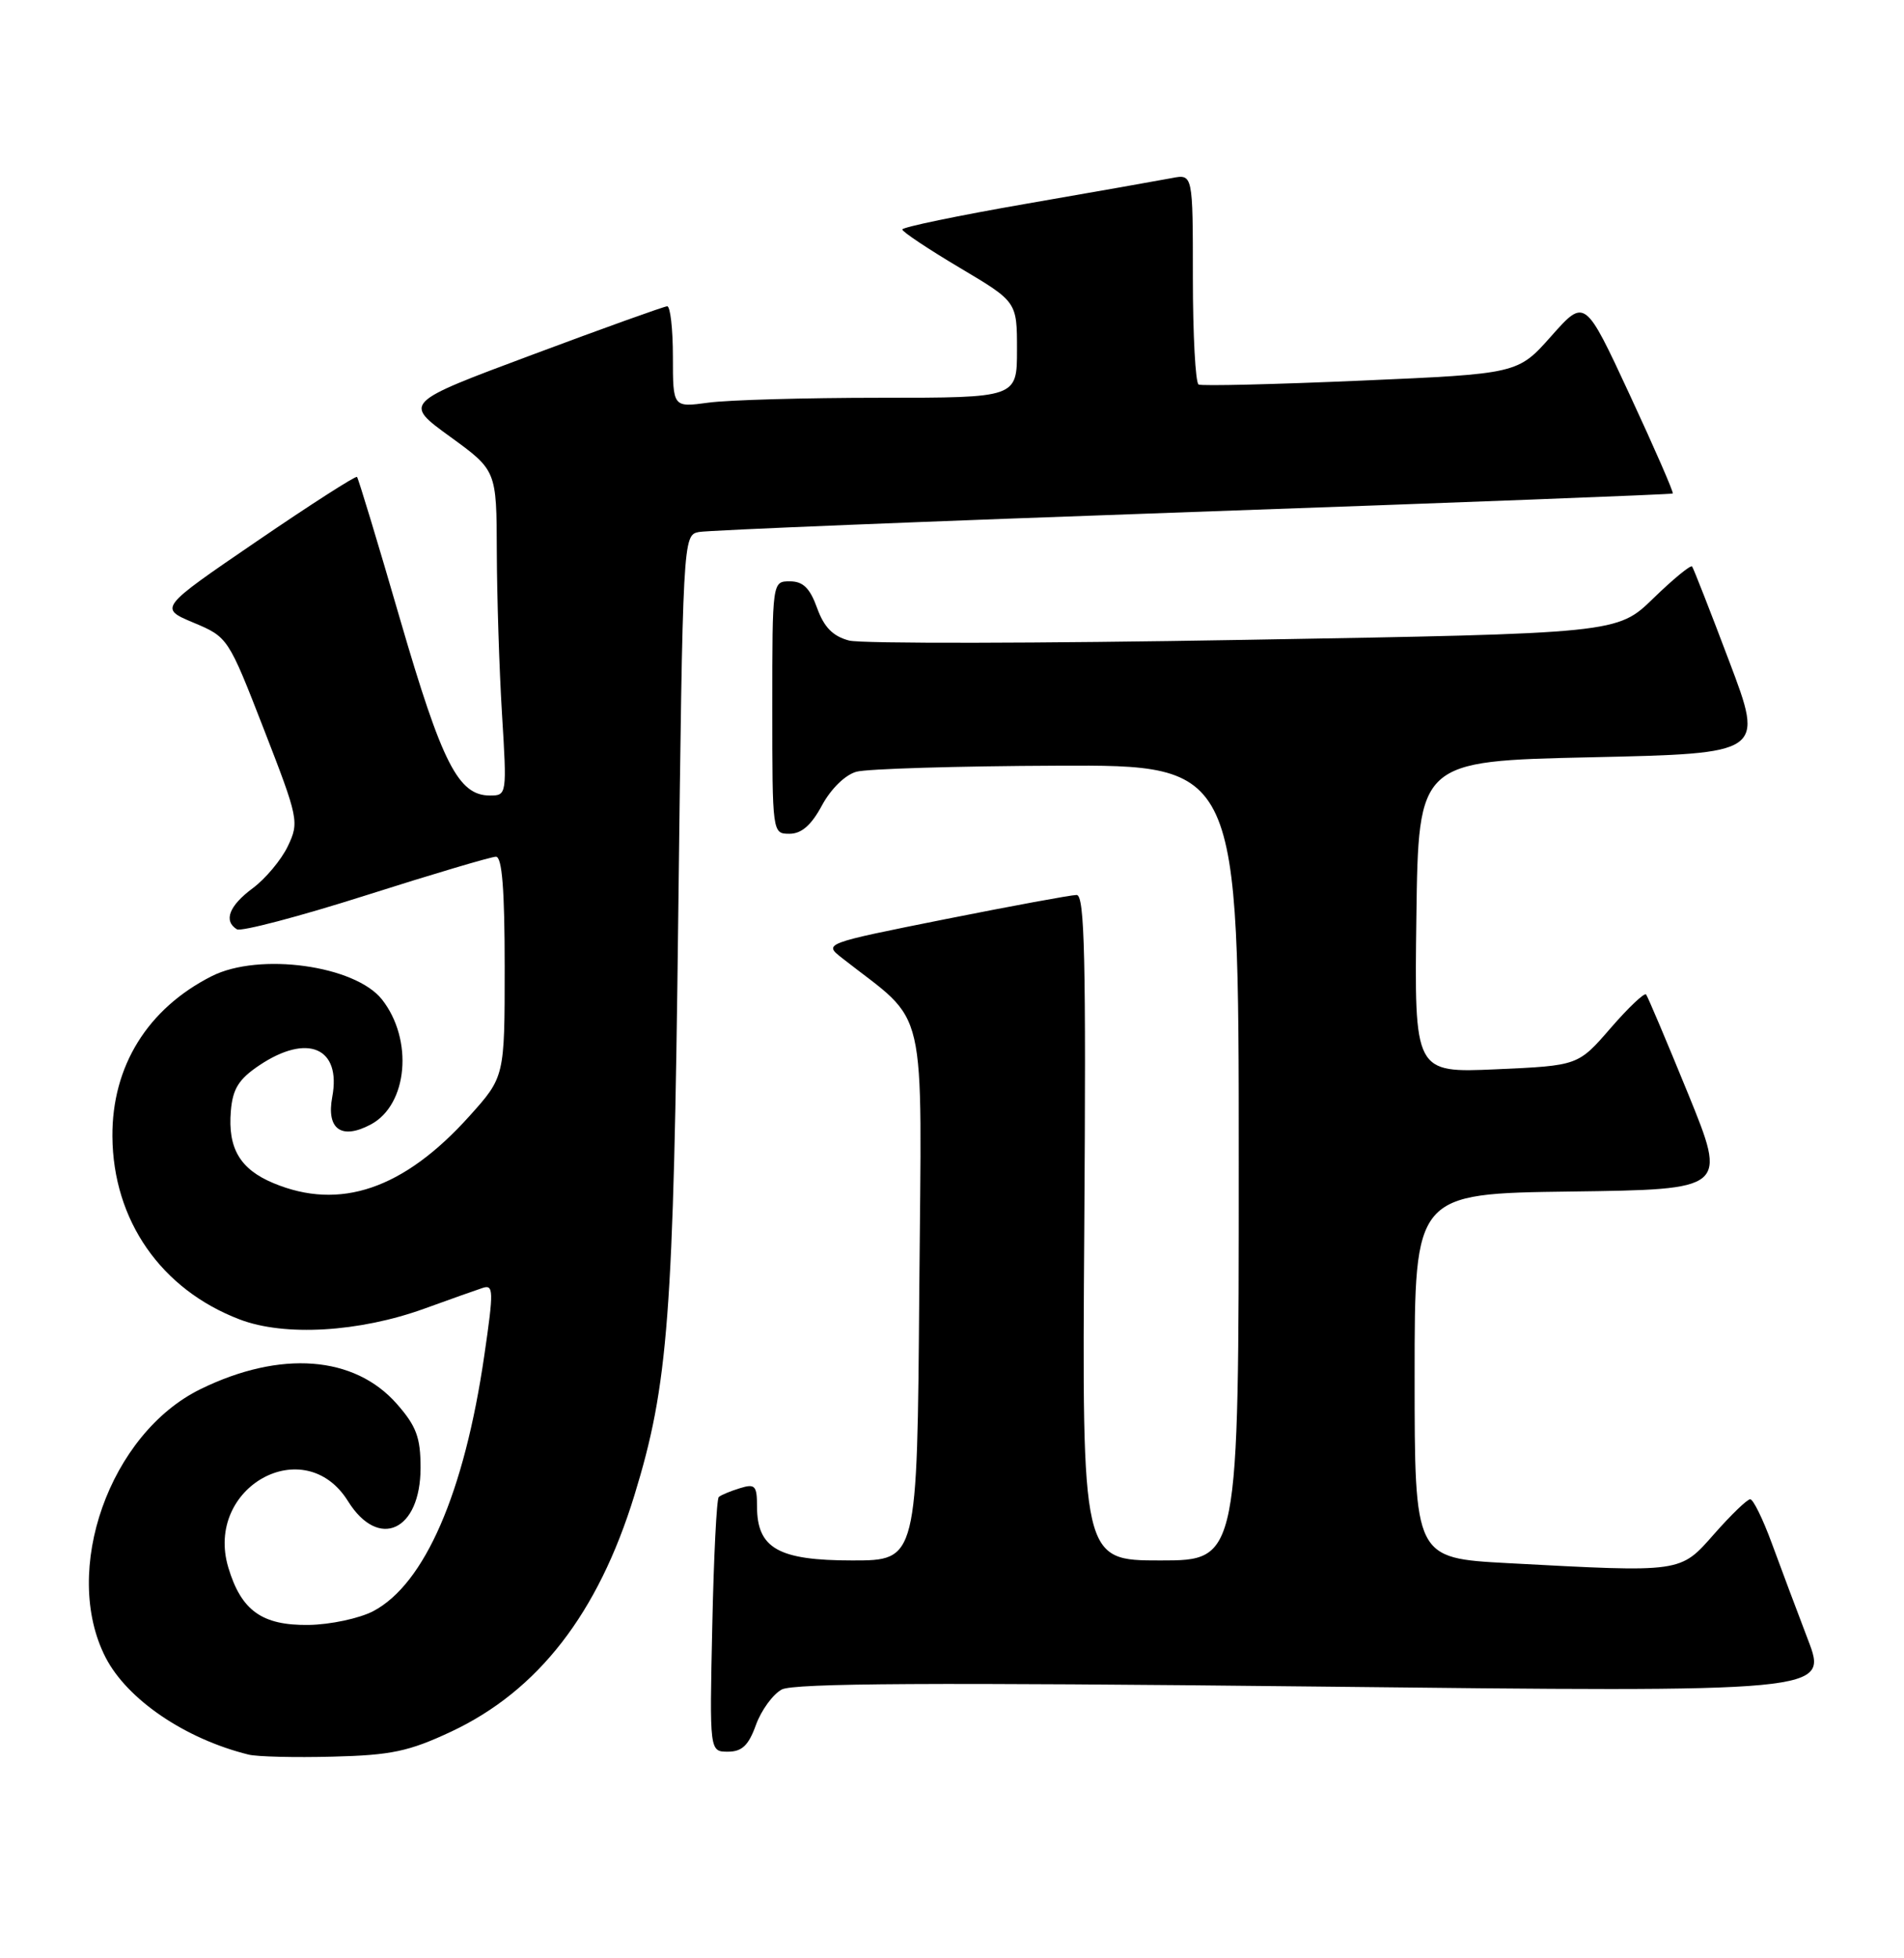 <?xml version="1.0" encoding="UTF-8" standalone="no"?>
<!DOCTYPE svg PUBLIC "-//W3C//DTD SVG 1.1//EN" "http://www.w3.org/Graphics/SVG/1.1/DTD/svg11.dtd" >
<svg xmlns="http://www.w3.org/2000/svg" xmlns:xlink="http://www.w3.org/1999/xlink" version="1.1" viewBox="0 0 249 256">
 <g >
 <path fill="currentColor"
d=" M 59.00 226.38 C 70.37 221.04 78.21 210.94 82.96 195.50 C 87.41 181.00 88.08 172.21 88.70 119.73 C 89.30 70.19 89.31 69.96 91.40 69.55 C 92.55 69.32 121.62 68.14 156.00 66.93 C 190.38 65.72 218.62 64.63 218.76 64.52 C 218.91 64.40 216.38 58.61 213.15 51.65 C 207.27 38.99 207.27 38.99 202.88 43.93 C 198.50 48.87 198.50 48.87 178.00 49.76 C 166.72 50.25 157.16 50.48 156.75 50.27 C 156.34 50.06 156.00 43.78 156.00 36.32 C 156.00 22.75 156.00 22.75 153.25 23.28 C 151.74 23.57 143.19 25.08 134.25 26.63 C 125.31 28.18 118.00 29.70 118.00 30.00 C 118.00 30.30 121.38 32.55 125.50 35.00 C 133.00 39.45 133.00 39.45 133.00 45.72 C 133.00 52.00 133.00 52.00 115.14 52.00 C 105.32 52.00 95.19 52.29 92.64 52.64 C 88.00 53.27 88.00 53.27 88.00 46.64 C 88.00 42.99 87.66 40.02 87.25 40.04 C 86.84 40.06 78.91 42.90 69.63 46.37 C 52.76 52.66 52.76 52.66 58.85 57.08 C 64.94 61.50 64.94 61.50 64.97 72.09 C 64.99 77.92 65.29 87.48 65.65 93.34 C 66.30 103.89 66.28 104.00 64.08 104.00 C 59.94 104.00 57.82 99.84 52.33 80.99 C 49.41 70.92 46.86 62.53 46.69 62.35 C 46.51 62.18 40.61 65.96 33.57 70.77 C 20.78 79.50 20.78 79.50 25.30 81.40 C 29.81 83.29 29.85 83.36 34.51 95.34 C 39.05 107.02 39.14 107.48 37.64 110.63 C 36.79 112.41 34.72 114.88 33.05 116.12 C 29.96 118.41 29.20 120.39 30.98 121.49 C 31.52 121.82 39.11 119.83 47.85 117.05 C 56.58 114.27 64.24 112.00 64.86 112.00 C 65.66 112.00 66.00 116.32 66.00 126.39 C 66.00 140.78 66.00 140.78 61.38 145.92 C 52.81 155.45 44.45 158.31 35.75 154.67 C 31.39 152.85 29.78 150.12 30.19 145.24 C 30.43 142.35 31.22 141.08 33.90 139.28 C 40.22 135.04 44.66 136.96 43.45 143.41 C 42.66 147.63 44.66 149.05 48.50 147.00 C 53.33 144.42 54.08 135.92 49.96 130.67 C 46.44 126.21 33.91 124.48 27.70 127.61 C 19.31 131.85 14.64 139.37 14.70 148.57 C 14.78 159.54 21.06 168.57 31.34 172.49 C 37.21 174.74 46.98 174.16 55.50 171.08 C 58.80 169.88 62.22 168.67 63.10 168.38 C 64.55 167.89 64.58 168.70 63.34 177.17 C 60.73 195.15 55.54 207.09 48.81 210.63 C 46.99 211.58 43.19 212.39 40.36 212.43 C 34.27 212.51 31.55 210.57 29.86 204.93 C 26.71 194.41 39.83 187.13 45.51 196.25 C 49.51 202.67 55.00 200.14 55.00 191.88 C 55.00 187.93 54.45 186.44 51.91 183.55 C 46.36 177.22 36.69 176.49 26.25 181.59 C 14.34 187.40 7.98 205.36 13.82 216.70 C 16.66 222.20 24.22 227.33 32.50 229.38 C 33.60 229.66 38.55 229.78 43.50 229.65 C 51.16 229.46 53.47 228.97 59.00 226.38 Z  M 98.86 225.50 C 99.56 223.58 101.08 221.49 102.24 220.87 C 103.79 220.04 122.29 219.94 171.71 220.48 C 239.07 221.23 239.07 221.23 236.44 214.36 C 235.00 210.59 232.87 204.91 231.71 201.75 C 230.55 198.59 229.28 196.00 228.89 196.00 C 228.49 196.00 226.39 198.03 224.21 200.50 C 219.68 205.64 220.13 205.58 197.16 204.35 C 185.00 203.69 185.00 203.69 185.00 179.87 C 185.00 156.04 185.00 156.04 205.43 155.77 C 225.86 155.50 225.86 155.50 220.77 143.00 C 217.96 136.12 215.49 130.28 215.27 130.01 C 215.04 129.75 212.95 131.73 210.62 134.42 C 206.38 139.31 206.38 139.31 195.67 139.79 C 184.96 140.26 184.96 140.26 185.23 119.88 C 185.50 99.50 185.50 99.50 208.10 99.00 C 230.70 98.50 230.70 98.50 226.16 86.50 C 223.67 79.90 221.47 74.30 221.29 74.06 C 221.10 73.82 218.83 75.69 216.23 78.21 C 211.50 82.81 211.50 82.81 162.73 83.65 C 135.91 84.12 112.65 84.16 111.04 83.74 C 108.93 83.18 107.77 82.01 106.86 79.49 C 105.92 76.88 105.02 76.00 103.30 76.00 C 101.00 76.00 101.00 76.00 101.00 92.50 C 101.00 108.95 101.01 109.00 103.25 109.00 C 104.82 109.00 106.11 107.87 107.50 105.28 C 108.67 103.12 110.54 101.29 112.00 100.89 C 113.38 100.51 125.19 100.15 138.25 100.10 C 162.00 100.00 162.00 100.00 162.00 152.00 C 162.00 204.00 162.00 204.00 151.75 204.00 C 141.50 204.00 141.50 204.00 141.80 160.50 C 142.04 125.33 141.85 117.00 140.80 117.00 C 140.08 117.00 132.35 118.43 123.60 120.17 C 107.71 123.35 107.71 123.35 110.10 125.23 C 121.51 134.19 120.53 129.96 120.22 168.84 C 119.95 204.00 119.95 204.00 111.47 204.00 C 101.79 204.00 99.00 202.42 99.00 196.93 C 99.00 194.21 98.74 193.94 96.75 194.56 C 95.51 194.94 94.28 195.45 94.00 195.71 C 93.72 195.96 93.34 203.55 93.15 212.58 C 92.79 229.00 92.79 229.00 95.20 229.00 C 97.03 229.00 97.90 228.18 98.86 225.50 Z "/>
</g>
</svg>